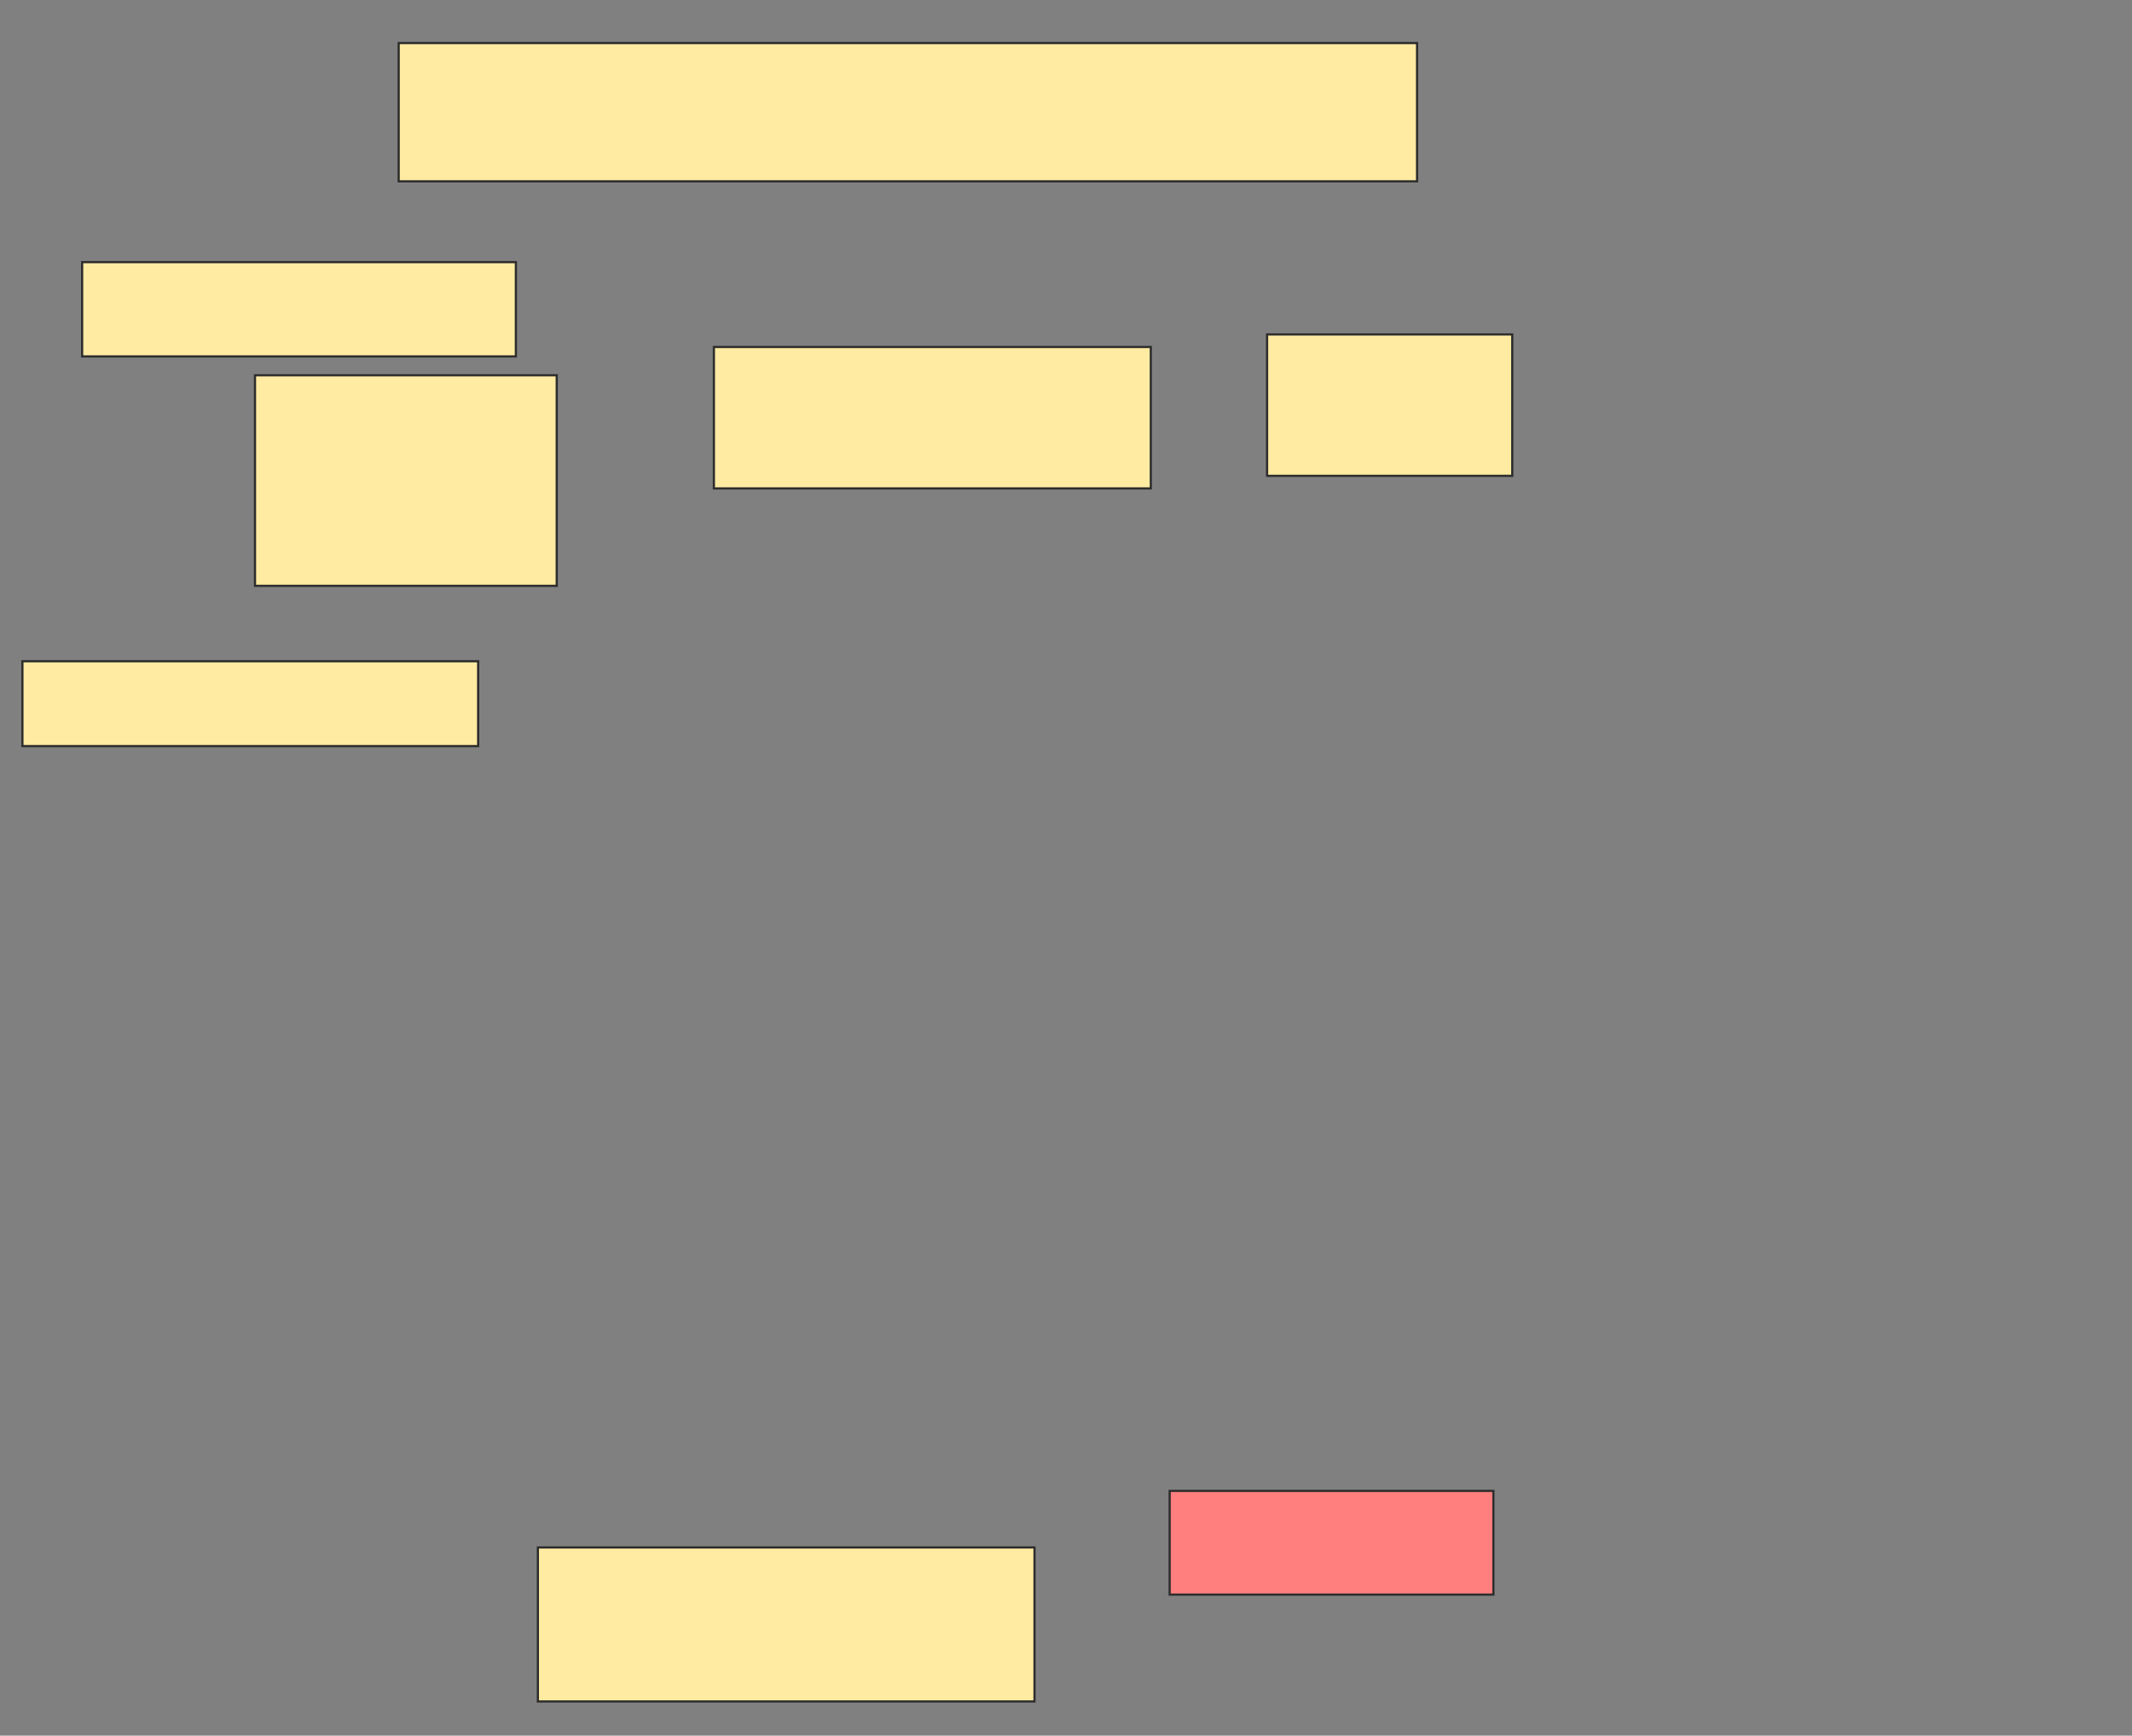 <svg xmlns="http://www.w3.org/2000/svg" width="969" height="789">
 <rect width="100%" height="100%" fill="#808080" stroke="none"/>
 <!-- Created with Image Occlusion Enhanced -->
 <g>
  <title>Labels</title>
 </g>
 <g>
  <title>Masks</title>
  <g id="38cbb8fdd1c24aab864d5396c1290b45-ao-1">
   <rect fill="#FFEBA2" stroke="#2D2D2D" x="37.327" y="119.163" width="197.143" height="42.857"/>
   <rect fill="#FFEBA2" stroke="#2D2D2D" x="10.184" y="300.592" width="207.143" height="38.571"/>
  </g>
  <rect fill="#FFEBA2" stroke="#2D2D2D" x="115.898" y="170.592" width="137.143" height="95.714" id="38cbb8fdd1c24aab864d5396c1290b45-ao-2"/>
  <rect fill="#FFEBA2" stroke="#2D2D2D" x="575.898" y="152.02" width="111.429" height="64.286" id="38cbb8fdd1c24aab864d5396c1290b45-ao-3"/>
  <g id="38cbb8fdd1c24aab864d5396c1290b45-ao-4">
   <rect fill="#FFEBA2" stroke="#2D2D2D" x="324.469" y="157.735" width="198.571" height="64.286"/>
   <rect fill="#FFEBA2" stroke="#2D2D2D" x="244.469" y="703.449" width="225.714" height="70"/>
  </g>
  <rect fill="#FF7E7E" stroke="#2D2D2D" stroke-dasharray="null" stroke-linejoin="null" stroke-linecap="null" x="531.612" y="677.735" width="147.143" height="47.143" id="38cbb8fdd1c24aab864d5396c1290b45-ao-5" class="qshape"/>
  <rect id="38cbb8fdd1c24aab864d5396c1290b45-ao-6" height="62.857" width="462.857" y="19.571" x="181.204" stroke="#2D2D2D" fill="#FFEBA2"/>
 </g>
</svg>